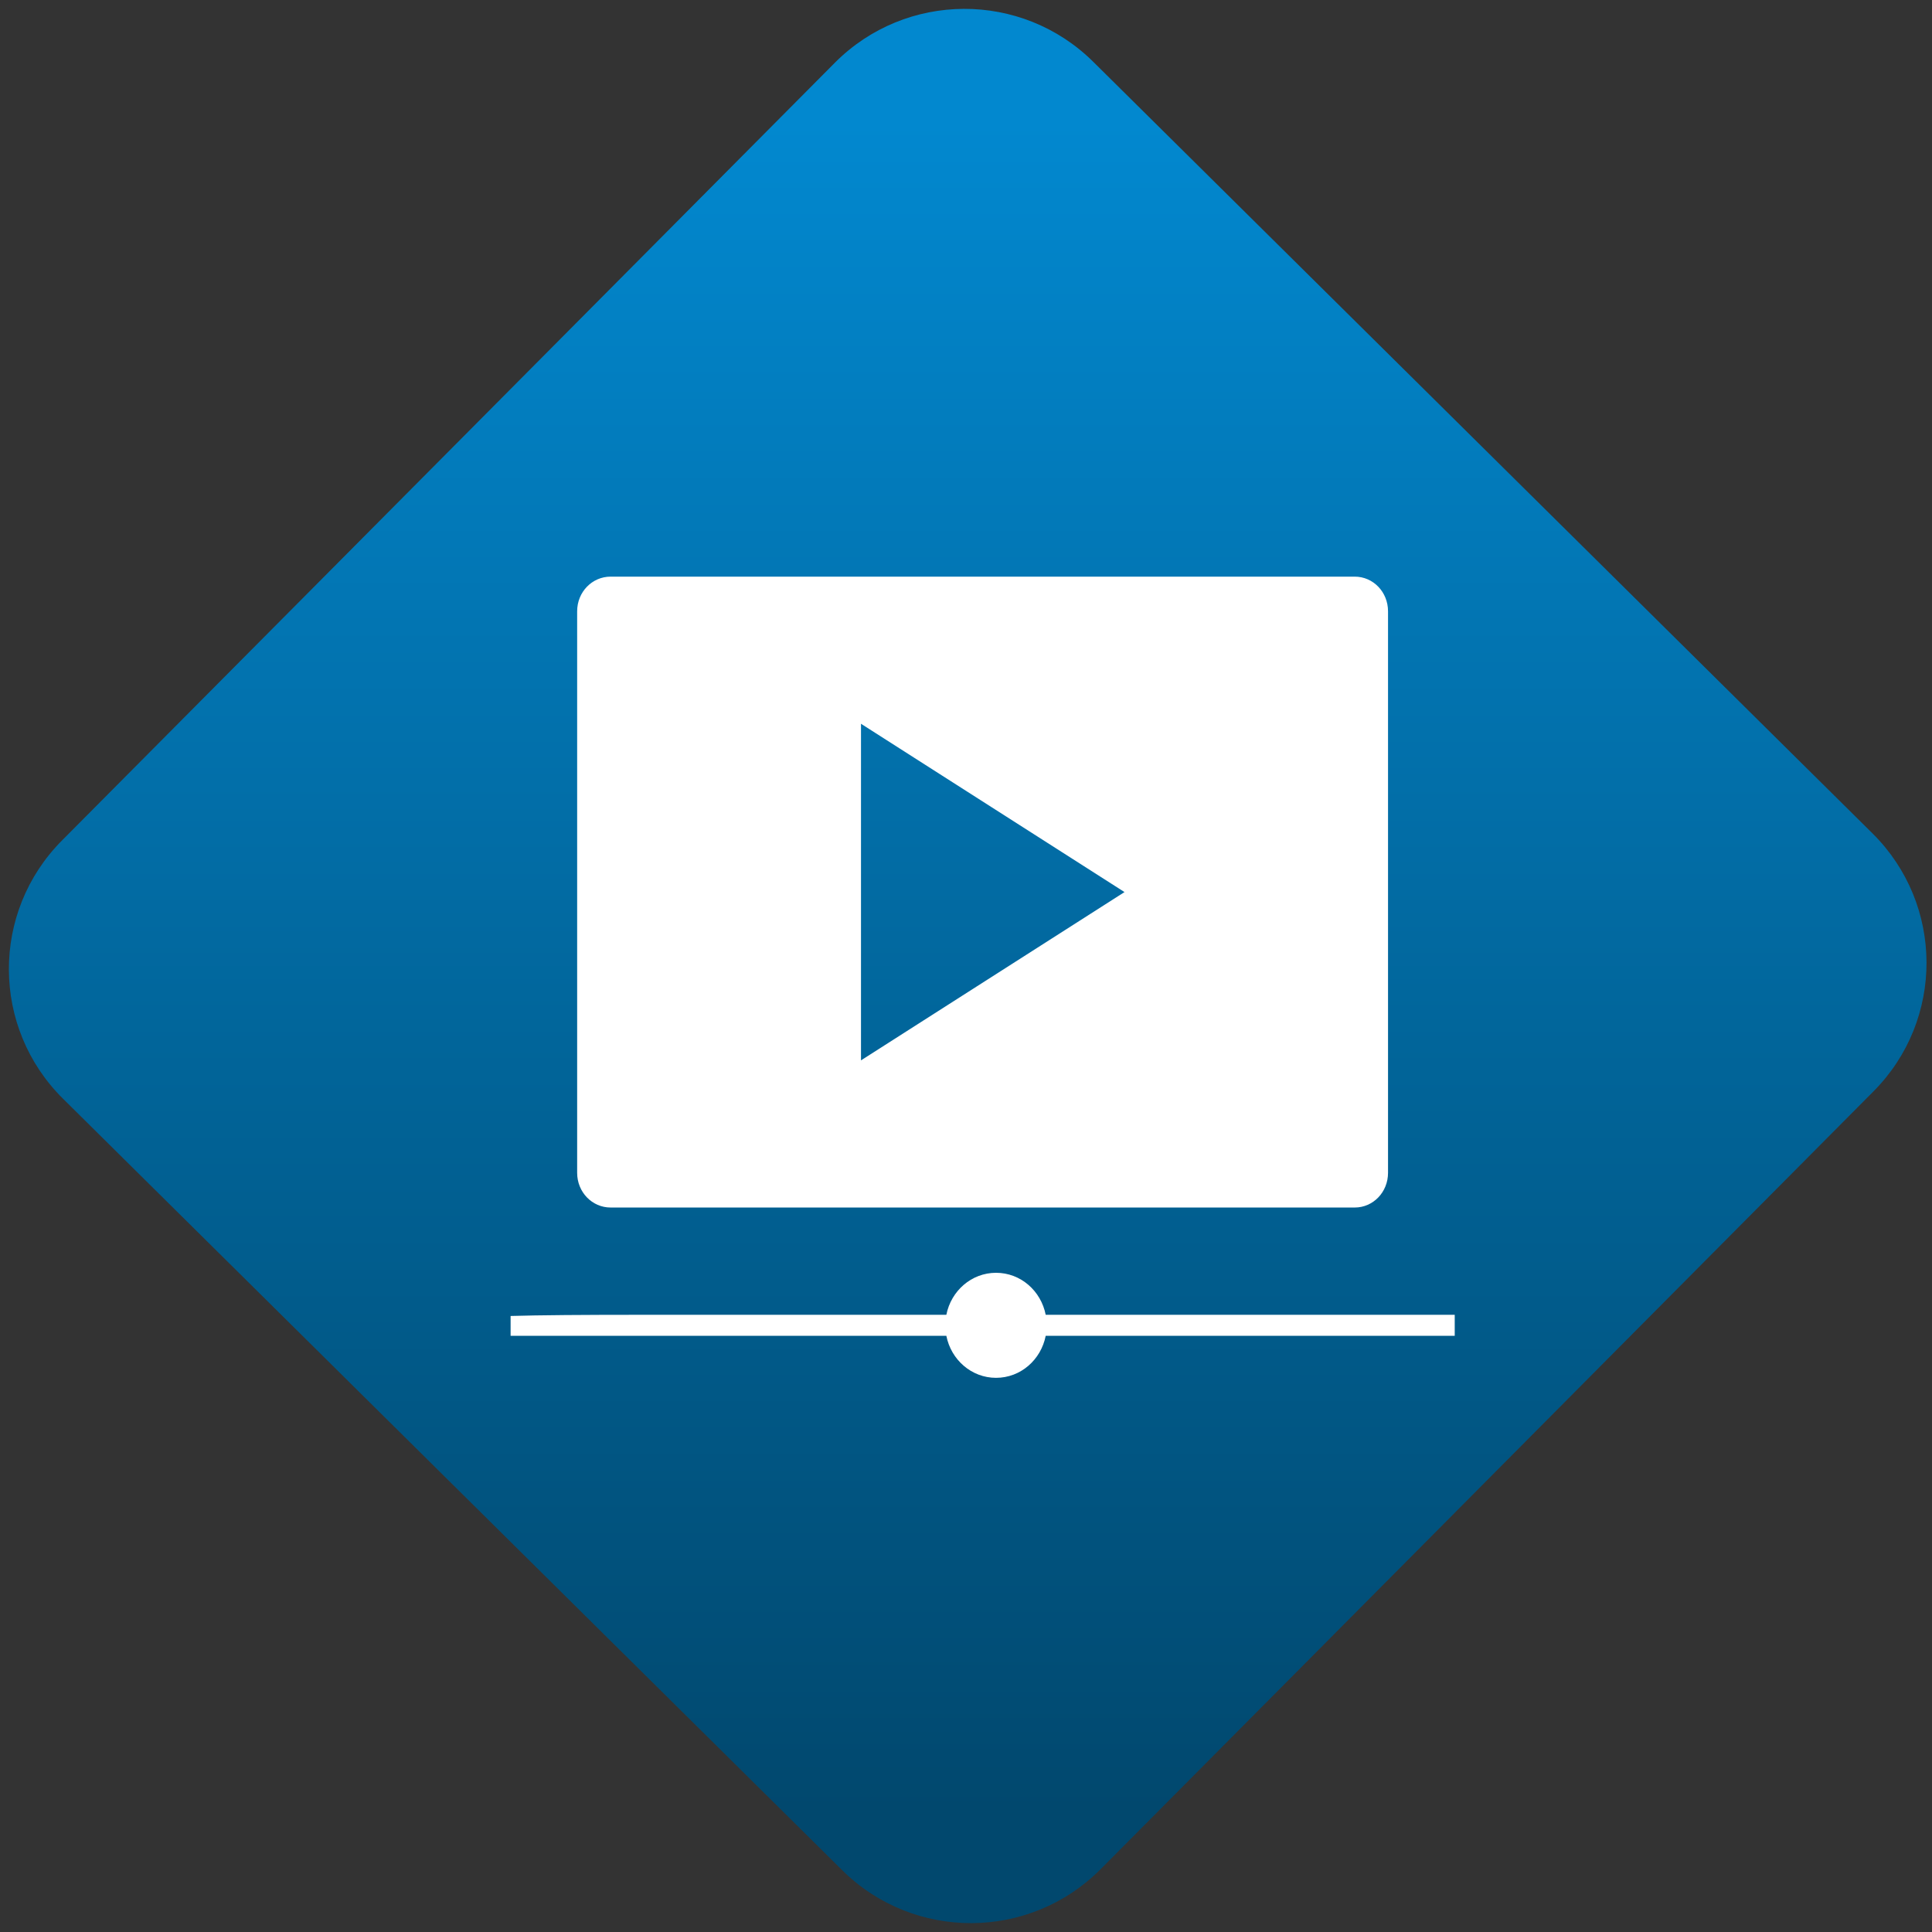 <svg width="64" height="64" viewBox="0 0 64 64" version="1.1"><rect x="0" y="0" width="64" height="64" fill="#333333" stroke="none"/><defs><linearGradient id="linear-pattern-0" gradientUnits="userSpaceOnUse" x1="0" y1="0" x2="0" y2="1" gradientTransform="matrix(60, 0, 0, 56, 0, 4)"><stop offset="0" stop-color="#0288cf" stop-opacity="1"/><stop offset="1" stop-color="#01486e" stop-opacity="1"/></linearGradient></defs><path fill="url(#linear-pattern-0)" fill-opacity="1" d="M 36.219 2.051 L 62.027 27.605 C 64.402 29.957 64.418 33.785 62.059 36.156 L 36.461 61.918 C 34.105 64.289 30.27 64.305 27.895 61.949 L 2.086 36.395 C -0.289 34.043 -0.305 30.215 2.051 27.844 L 27.652 2.082 C 30.008 -0.289 33.844 -0.305 36.219 2.051 Z M 36.219 2.051 " /><g transform="matrix(1.008,0,0,1.003,16.221,16.077)"><path fill-rule="nonzero" fill="rgb(100%, 100%, 100%)" fill-opacity="1" d="M 3.973 3.016 C 3.367 3.016 2.875 3.523 2.875 4.16 L 2.875 22.707 C 2.875 23.344 3.367 23.852 3.973 23.852 L 28.43 23.852 C 29.035 23.852 29.523 23.344 29.523 22.707 L 29.523 4.16 C 29.523 3.523 29.035 3.016 28.43 3.016 Z M 12.203 7.875 L 20.863 13.434 L 12.203 18.992 Z M 16.641 26.008 C 15.836 26.008 15.164 26.602 15.008 27.395 L 5.145 27.395 C 3.023 27.395 1.625 27.406 0.688 27.434 L 0.688 28.09 L 15.008 28.09 C 15.164 28.883 15.836 29.477 16.641 29.477 C 17.449 29.477 18.117 28.883 18.273 28.09 L 31.715 28.09 L 31.715 27.395 L 18.273 27.395 C 18.117 26.602 17.449 26.008 16.641 26.008 "/></g></svg>

